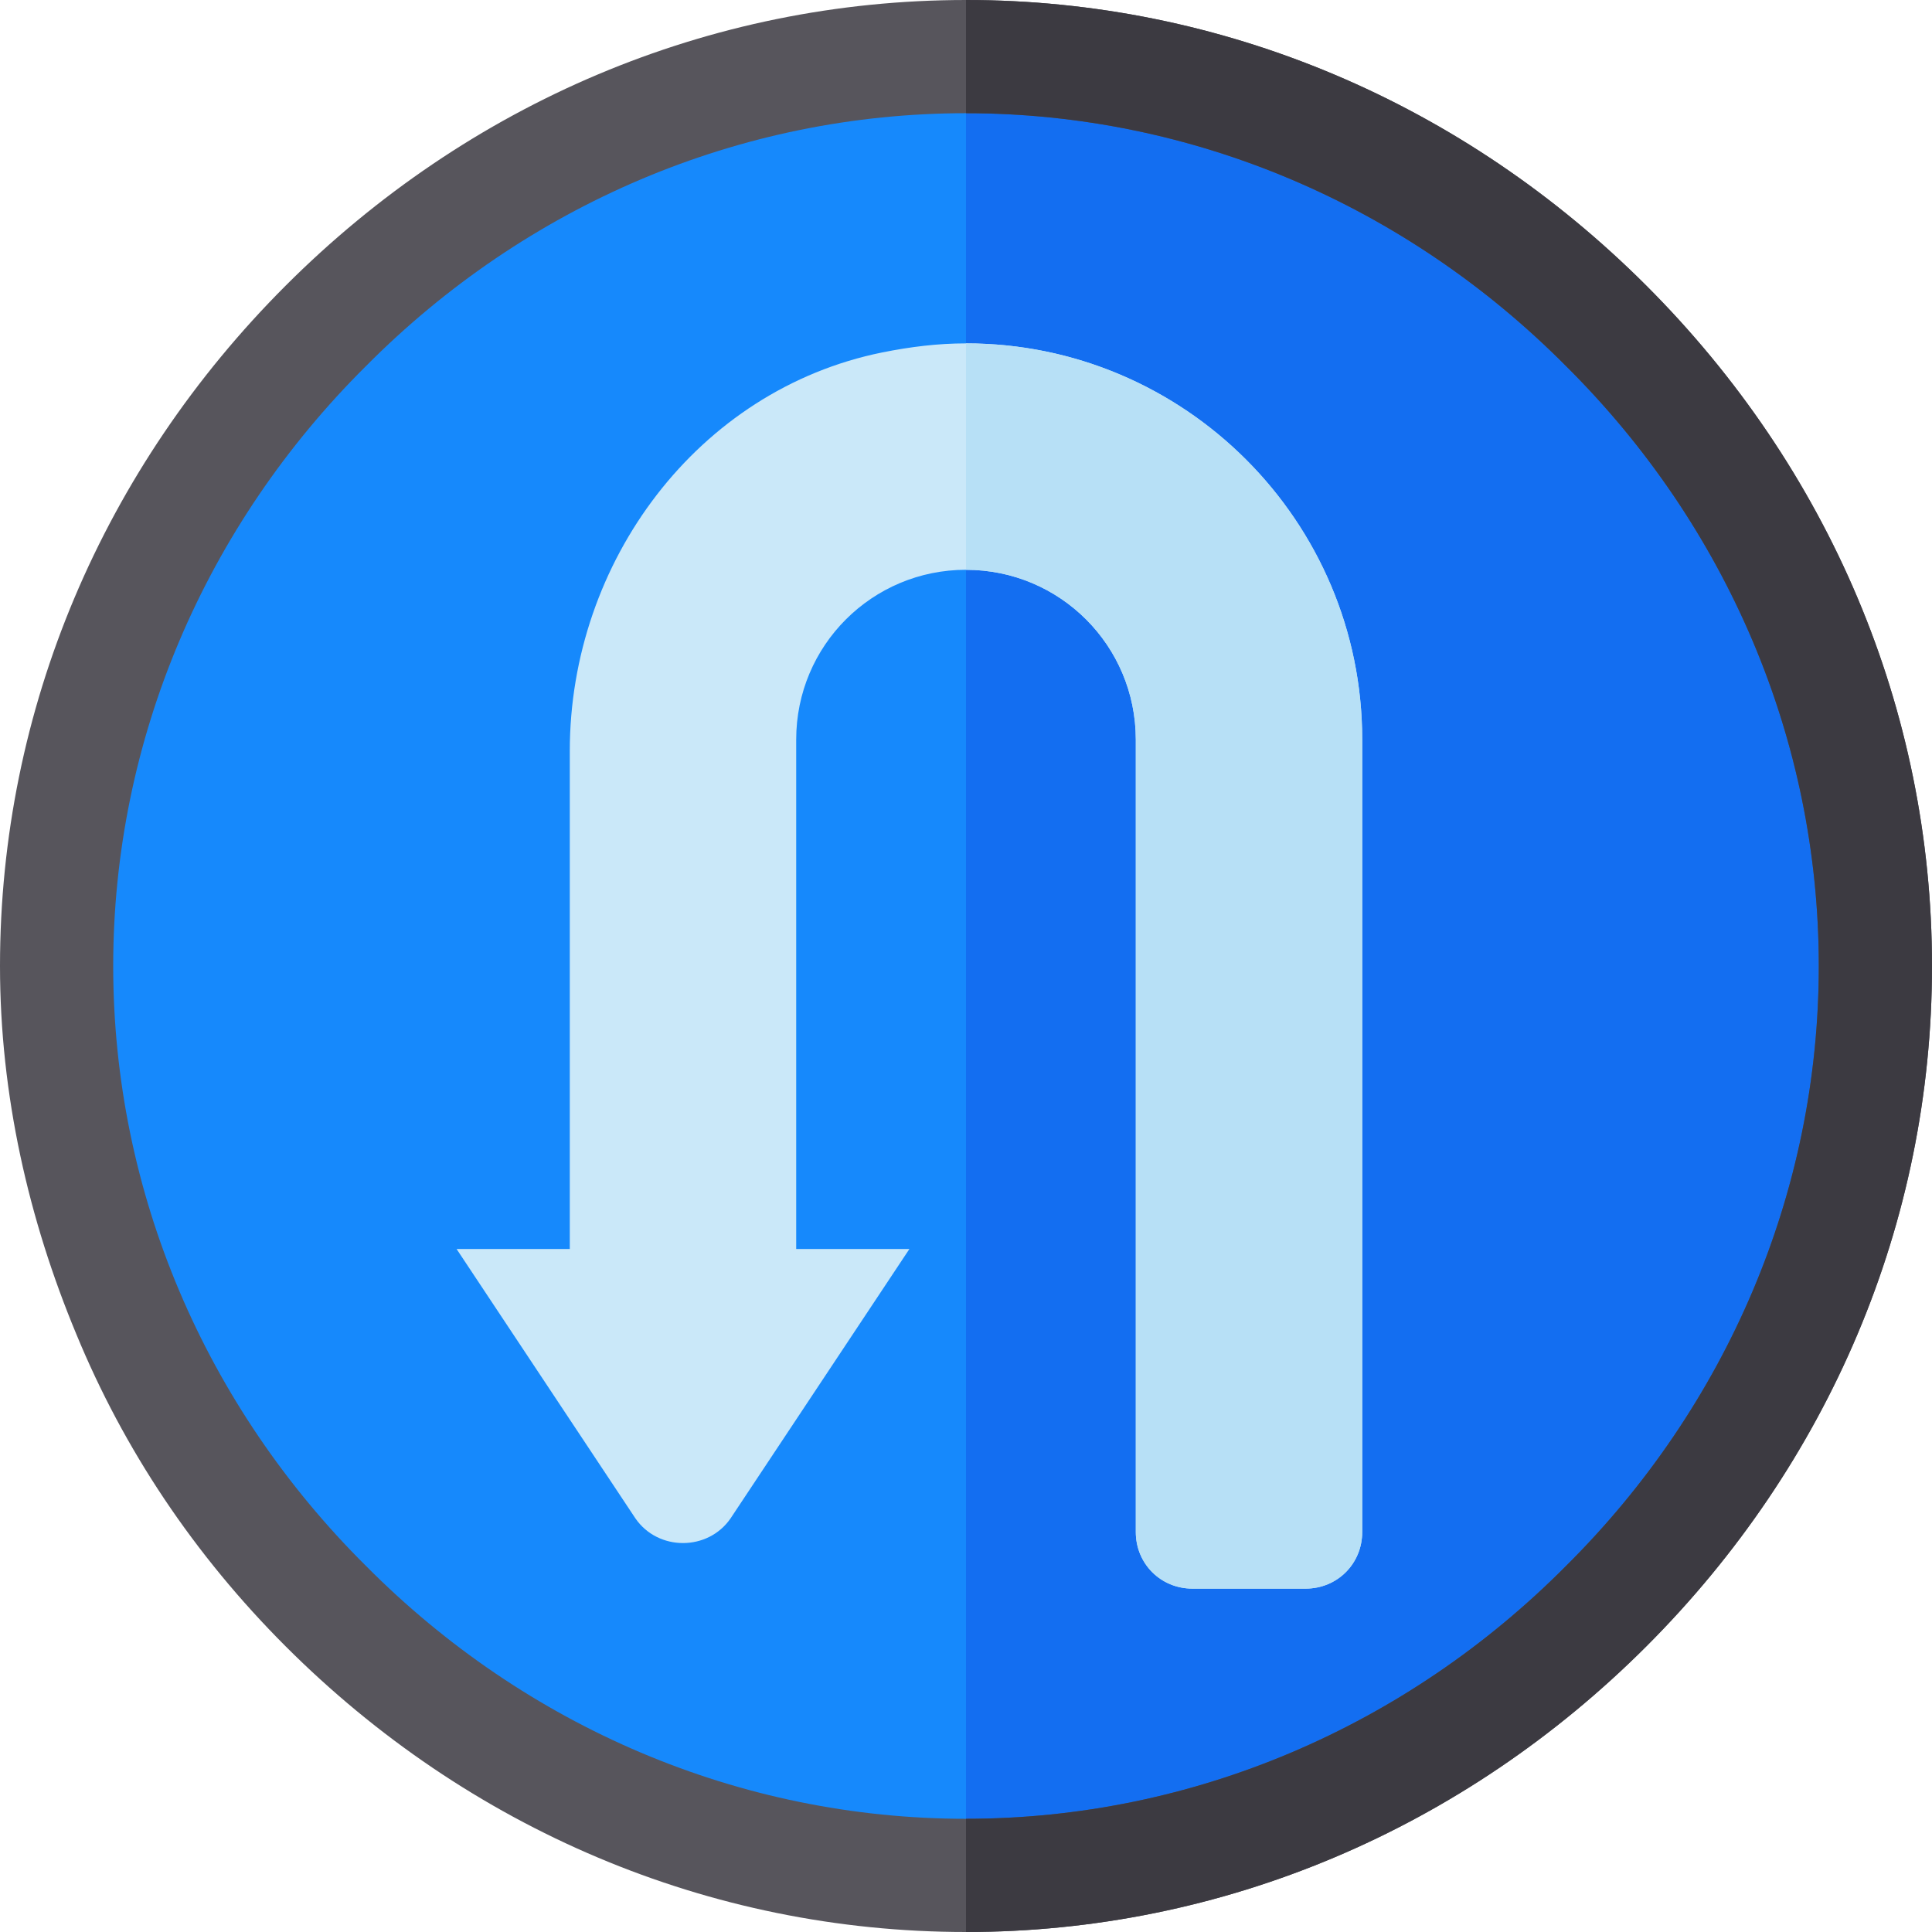 <?xml version="1.0" encoding="iso-8859-1"?>
<!-- Generator: Adobe Illustrator 19.0.0, SVG Export Plug-In . SVG Version: 6.00 Build 0)  -->
<svg version="1.1" id="Capa_1" xmlns="http://www.w3.org/2000/svg" xmlns:xlink="http://www.w3.org/1999/xlink" x="0px" y="0px"
	 viewBox="0 0 512 512" style="enable-background:new 0 0 512 512;" xml:space="preserve">
<path style="fill:#1689FC;" d="M497,256c0,64.2-25.901,124.499-71.201,169.799C380.501,471.099,320.2,497,256,497
	s-124.501-25.901-169.799-71.201C40.901,380.499,15,320.2,15,256S40.901,131.499,86.201,86.199C131.499,40.899,191.8,15,256,15
	s124.501,25.899,169.799,71.199C471.099,131.499,497,191.8,497,256z"/>
<path style="fill:#136EF1;" d="M497,256c0,64.2-25.901,124.499-71.201,169.799C380.501,471.099,320.2,497,256,497V15
	c64.2,0,124.501,25.899,169.799,71.199C471.099,131.499,497,191.8,497,256z"/>
<path style="fill:#57555C;" d="M436.3,75.7C388.001,27.4,324.101,0,256,0S123.999,27.4,75.7,75.7S0,187.899,0,256
	c0,34.2,7.599,67.2,20.2,97.5c12.6,30.599,31.2,58.5,55.5,82.8C124,484.6,187.9,512,256,512s132.001-27.4,180.3-75.7
	C484.6,387.999,512,324.099,512,256C512,187.899,484.6,123.999,436.3,75.7z M415,415c-42.299,42.599-99,67-159,67
	s-116.7-24.401-159-67c-42.599-42.3-67-99-67-159S54.401,139.3,97,97c42.299-42.601,99-67,159-67s116.7,24.399,159,67
	c42.599,42.299,67,99,67,159S457.599,372.7,415,415z"/>
<path style="fill:#CAE8F9;" d="M361,196v210c0,8.399-6.599,15-15,15h-30c-8.401,0-15-6.601-15-15V196c0-24.901-20.099-45-45-45
	s-45,20.099-45,45v135h30l-47.401,71.4c-6,8.699-19.199,8.699-25.199,0L121,331h30V198.999c0-50.099,33.9-95.7,82.8-105.601
	C241.3,91.899,248.5,91,256,91C313.9,91,361,138.1,361,196z"/>
<path style="fill:#3C3A41;" d="M512,256c0,68.099-27.4,131.999-75.7,180.3C388,484.6,324.1,512,256,512v-30
	c60,0,116.7-24.401,159-67c42.599-42.299,67-99,67-159s-24.401-116.7-67-159c-42.3-42.601-99-67-159-67V0
	c68.101,0,132.001,27.4,180.3,75.7S512,187.899,512,256z"/>
<path style="fill:#B7E0F6;" d="M361,196v210c0,8.399-6.599,15-15,15h-30c-8.401,0-15-6.601-15-15V196c0-24.901-20.099-45-45-45V91
	C313.9,91,361,138.1,361,196z"/>
<g>
</g>
<g>
</g>
<g>
</g>
<g>
</g>
<g>
</g>
<g>
</g>
<g>
</g>
<g>
</g>
<g>
</g>
<g>
</g>
<g>
</g>
<g>
</g>
<g>
</g>
<g>
</g>
<g>
</g>
</svg>
